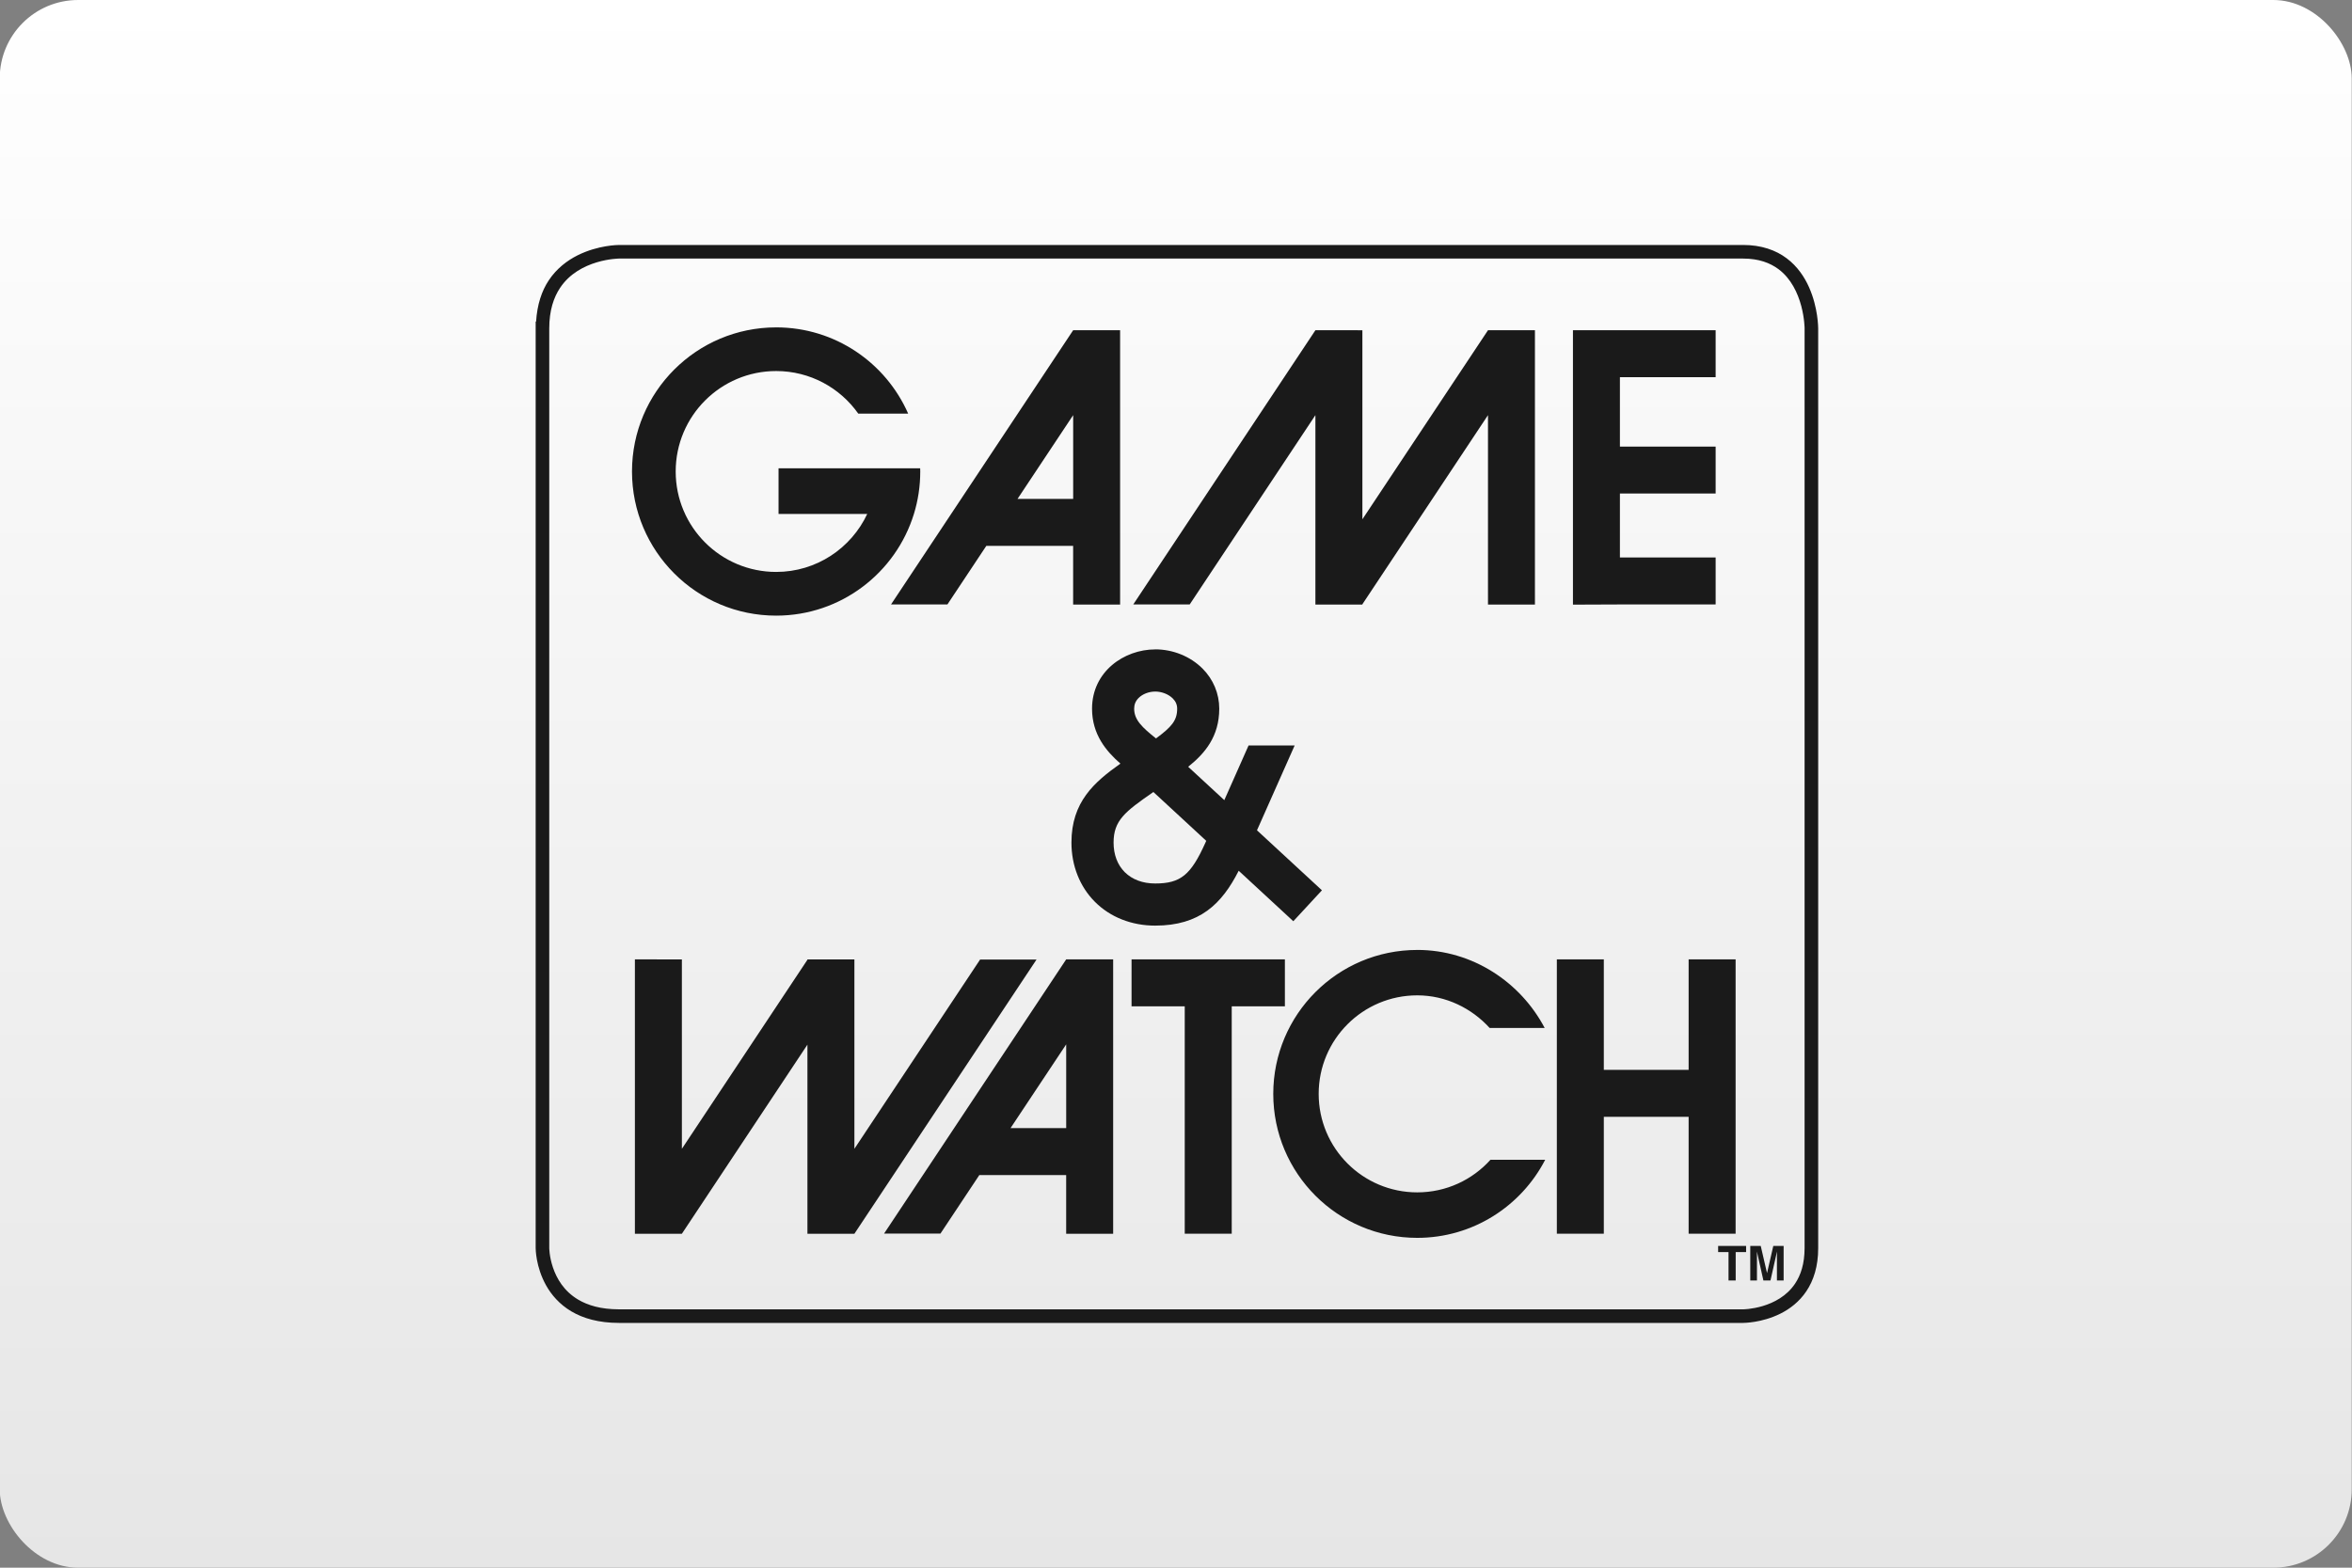 <?xml version="1.0" encoding="UTF-8"?>
<svg width="480" height="320" version="1.1" viewBox="0 0 480 320" xmlns="http://www.w3.org/2000/svg">
 <rect x="0" y="0" width="480" height="320" fill="#808080" stroke="none"/>
 <defs>
  <linearGradient id="a" x1="81.598" x2="81.598" y2="84.667" gradientTransform="matrix(3.78 0 0 3.78 -.056 0)" gradientUnits="userSpaceOnUse">
   <stop stop-color="#fff" offset="0"/>
   <stop stop-color="#e6e6e6" offset="1"/>
  </linearGradient>
 </defs>
 <rect x="-.056" width="480" height="320" ry="16" fill="url(#a)" stroke-linecap="square" stroke-linejoin="round" stroke-width="2" style="paint-order:stroke fill markers"/>
 <g transform="matrix(3.78 0 0 3.78 .157 0)" fill="#1a1a1a">
  <path d="m33.377 13.229c-0.031 2e-3 -1.109-0.002-2.23 0.556-0.559 0.28-1.132 0.707-1.561 1.353-0.379 0.568-0.628 1.312-0.684 2.228h-0.023v50.031c2e-3 0.034-0.002 1.005 0.564 2.017 0.283 0.504 0.716 1.017 1.359 1.399 0.643 0.382 1.489 0.626 2.575 0.625h60.694c0.03-2e-3 0.996 2e-3 2.006-0.498 0.504-0.251 1.02-0.635 1.408-1.215 0.389-0.579 0.639-1.349 0.637-2.328v-49.664c-0.002-0.028 0.003-1.101-0.492-2.218-0.248-0.558-0.628-1.131-1.209-1.566-0.58-0.437-1.361-0.721-2.35-0.72h-58.237zm-0.018 0.734h60.711c0.853 0.002 1.454 0.234 1.911 0.573 0.681 0.507 1.044 1.299 1.226 1.983 0.091 0.34 0.137 0.649 0.159 0.87 0.011 0.11 0.017 0.199 0.02 0.259l0.002 0.067 3e-4 0.018v49.664c-0.001 0.858-0.211 1.466-0.514 1.92-0.452 0.678-1.144 1.029-1.743 1.209-0.298 0.089-0.569 0.134-0.763 0.157-0.097 0.011-0.174 0.016-0.226 0.019l-0.057 0.002-0.015 3.01e-4h-60.693c-0.979-5.38e-4 -1.683-0.216-2.201-0.523-0.776-0.46-1.164-1.146-1.365-1.739-0.099-0.295-0.15-0.563-0.174-0.753-0.012-0.095-0.018-0.171-0.021-0.222l-0.003-0.056-2.93e-4 -0.012v-49.665c0.001-0.974 0.24-1.67 0.584-2.189 0.515-0.776 1.301-1.175 1.979-1.379 0.337-0.101 0.644-0.153 0.862-0.178 0.11-0.013 0.197-0.019 0.256-0.022zm8.504 3.716c-4.298 0-7.783 3.483-7.783 7.782 0 4.297 3.485 7.784 7.783 7.784 3.499 0 6.458-2.312 7.437-5.49 0.224-0.725 0.343-1.497 0.343-2.294 0-0.057-2e-3 -0.114-0.004-0.173h-7.647v2.467h4.788c-0.866 1.848-2.742 3.13-4.916 3.13-2.998 0-5.425-2.429-5.425-5.424 0-2.996 2.428-5.424 5.425-5.424 1.831 0 3.45 0.907 4.432 2.299l3e-4 -3e-4h2.694c-1.205-2.741-3.941-4.657-7.127-4.657zm16.035 0.154v5.84e-4l-9.833 14.807h3.044l2.1-3.162h4.688v3.169h2.536v-14.814zm13.079 0v3e-4l-9.834 14.808h3.047l6.787-10.223v10.229h2.537v-0.018l6.781-10.211v10.229h2.535v-14.814h-2.535v5.84e-4l-6.781 10.208v-10.208zm13.905 0v14.818l2.536-0.01h5.168v-2.537h-5.168v-3.453h5.168v-2.536h-5.168v-3.746h5.168v-2.537zm-26.983 4.585v4.524h-3.005zm4.426 12.651c-1.674 0-3.407 1.197-3.407 3.201 0 1.396 0.769 2.298 1.532 2.966-1.413 1.001-2.644 2.067-2.644 4.265 0 1.247 0.452 2.382 1.27 3.201 0.826 0.827 1.979 1.282 3.249 1.282 2.404 0 3.597-1.163 4.511-2.963l2.949 2.726 1.545-1.67-3.507-3.24c0.813-1.83 2.034-4.581 2.034-4.581h-2.488l-1.31 2.952-1.95-1.801c0.893-0.717 1.677-1.625 1.677-3.139 0-0.812-0.321-1.58-0.9-2.162-0.662-0.661-1.595-1.04-2.561-1.04zm0 2.275c0.358 0 0.721 0.143 0.952 0.373 0.159 0.159 0.237 0.339 0.237 0.554 0 0.639-0.306 0.986-1.143 1.605-0.732-0.586-1.179-0.994-1.179-1.605 0-0.227 0.078-0.418 0.239-0.579 0.214-0.215 0.558-0.347 0.894-0.347zm-0.096 5.424 2.854 2.637-0.045 0.103c-0.785 1.748-1.342 2.201-2.713 2.201-0.673 0-1.239-0.213-1.641-0.612-0.395-0.397-0.603-0.948-0.603-1.595 0-1.195 0.614-1.669 2.127-2.717zm14.246 8.53c-4.293 0-7.773 3.48-7.773 7.773 0 4.292 3.48 7.774 7.773 7.774 3.009 0 5.617-1.716 6.909-4.217h-2.955c-0.974 1.082-2.383 1.761-3.953 1.761-2.94 0-5.322-2.381-5.322-5.319 0-2.938 2.382-5.32 5.322-5.32 1.546 0 2.938 0.695 3.909 1.762h2.971c-1.299-2.47-3.893-4.215-6.88-4.215zm-42.238 0.51v14.816h2.537v-9.24e-4l6.778-10.211v10.212h2.536v-9.07e-4l9.834-14.808h-3.046l-6.788 10.221v-10.228h-2.536v0.02l-6.778 10.208v-10.228zm23.285 0-9.833 14.808h3.044l2.1-3.162h4.688v3.169h2.537v-14.816zm3.529 0v2.536h2.872v12.278h2.537v-12.278h2.87v-2.536zm22.962 0v14.813h2.536v-6.311h4.579v6.311h2.537v-14.813h-2.537v5.965h-4.579v-5.965zm-26.49 4.588v4.523h-3.005zm35.198 10.886v0.331h0.561v1.535h0.387v-1.535h0.562v-0.331zm1.735 0v1.866h0.361v-1.262c0-0.035 2.8e-5 -0.087-5.67e-4 -0.153 0-0.065-0.002-0.115-0.002-0.151l0.351 1.566h0.381l0.353-1.566c0 0.036-0.002 0.086-0.002 0.151-0.001 0.066-0.002 0.117-0.002 0.153v1.262h0.362v-1.866h-0.558l-0.338 1.467-0.34-1.467z" fill="#1a1a1a"/>
 </g>
 <style type="text/css">.st0{fill:#FC0C18;}
	.st1{fill:#FC0C18;}</style>
</svg>
